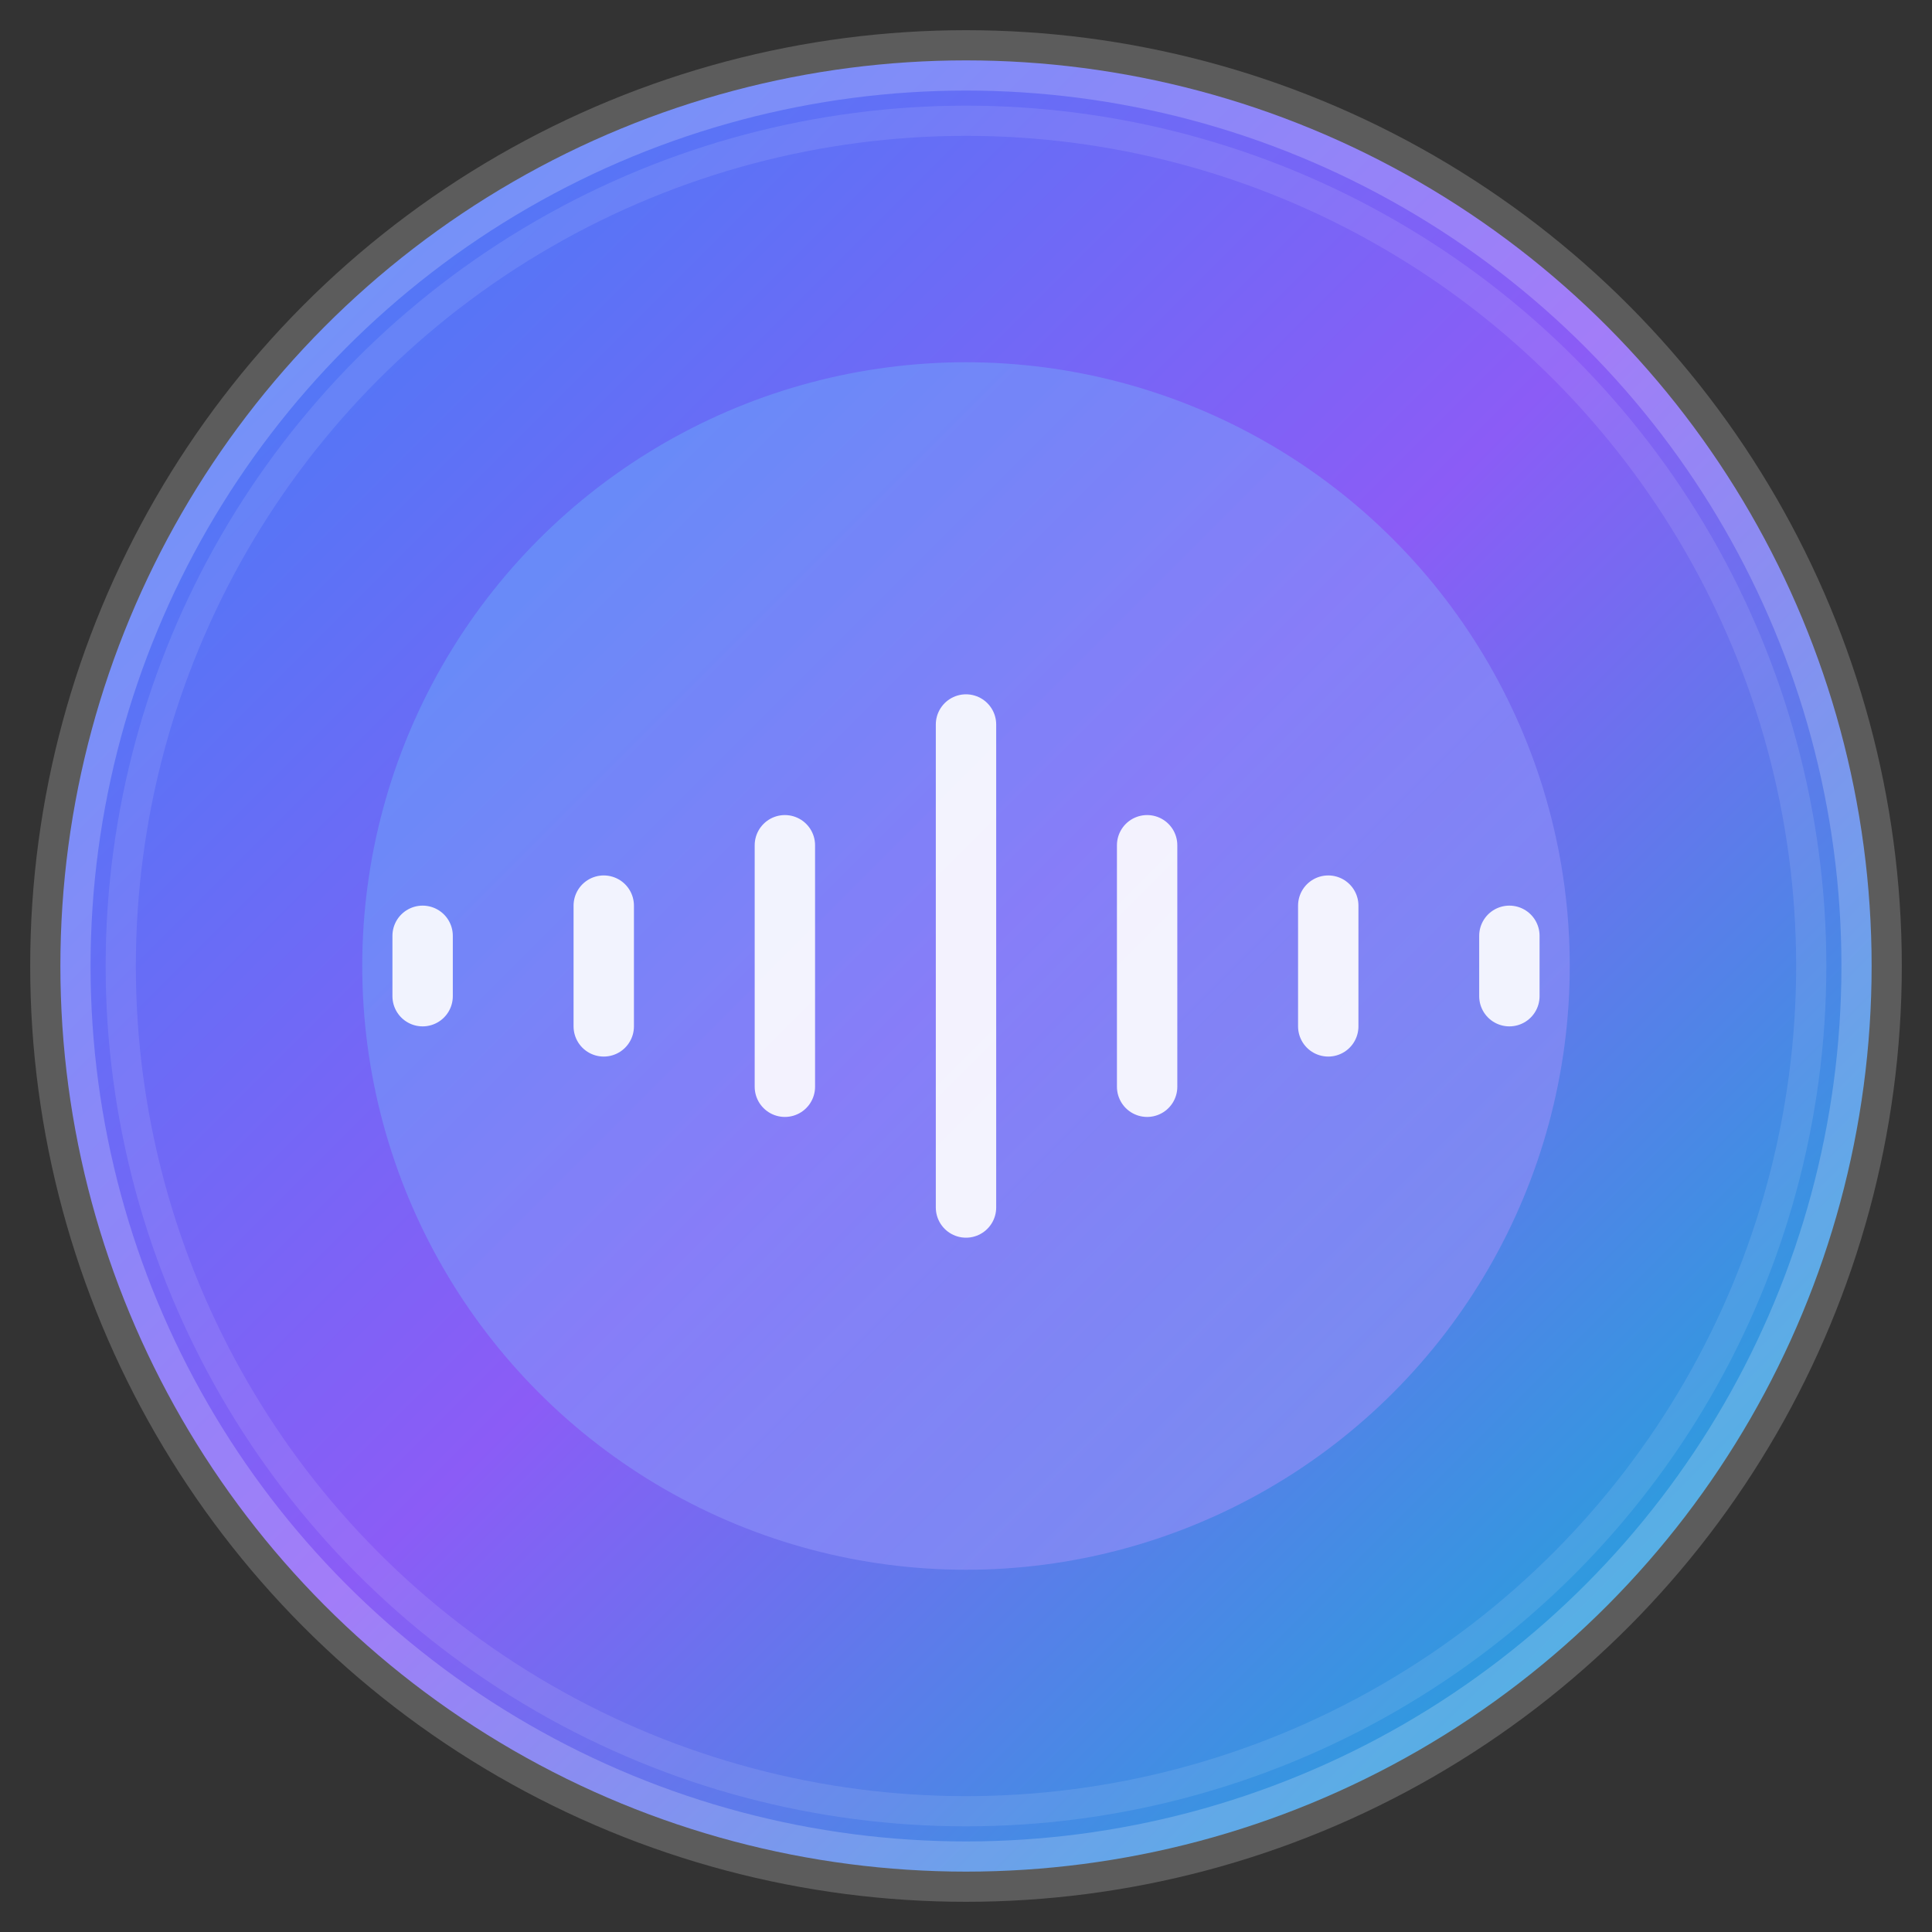 <svg width="64" height="64" viewBox="0 0 64 64" fill="none" xmlns="http://www.w3.org/2000/svg">
  <rect x="0" y="0" width="64" height="64" fill="#333333" stroke="none"/>
  <!-- Gradient definitions -->
  <defs>
    <linearGradient id="auraGradient" x1="0%" y1="0%" x2="100%" y2="100%">
      <stop offset="0%" style="stop-color:#3B82F6;stop-opacity:1" />
      <stop offset="50%" style="stop-color:#8B5CF6;stop-opacity:1" />
      <stop offset="100%" style="stop-color:#06B6D4;stop-opacity:1" />
    </linearGradient>
    <linearGradient id="innerGradient" x1="0%" y1="0%" x2="100%" y2="100%">
      <stop offset="0%" style="stop-color:#60A5FA;stop-opacity:0.8" />
      <stop offset="100%" style="stop-color:#A78BFA;stop-opacity:0.8" />
    </linearGradient>
  </defs>
  
  <!-- Outer circle with gradient -->
  <circle cx="32" cy="32" r="30" fill="url(#auraGradient)" stroke="rgba(255,255,255,0.2)" stroke-width="2"/>
  
  <!-- Inner circle -->
  <circle cx="32" cy="32" r="20" fill="url(#innerGradient)" opacity="0.7"/>
  
  <!-- Voice wave lines -->
  <g stroke="white" stroke-width="2" stroke-linecap="round" opacity="0.9">
    <!-- Center line -->
    <line x1="32" y1="24" x2="32" y2="40"/>
    
    <!-- Left waves -->
    <line x1="26" y1="28" x2="26" y2="36"/>
    <line x1="20" y1="30" x2="20" y2="34"/>
    <line x1="14" y1="31" x2="14" y2="33"/>
    
    <!-- Right waves -->
    <line x1="38" y1="28" x2="38" y2="36"/>
    <line x1="44" y1="30" x2="44" y2="34"/>
    <line x1="50" y1="31" x2="50" y2="33"/>
  </g>
  
  <!-- Subtle glow effect -->
  <circle cx="32" cy="32" r="28" fill="none" stroke="rgba(255,255,255,0.1)" stroke-width="1"/>
</svg>